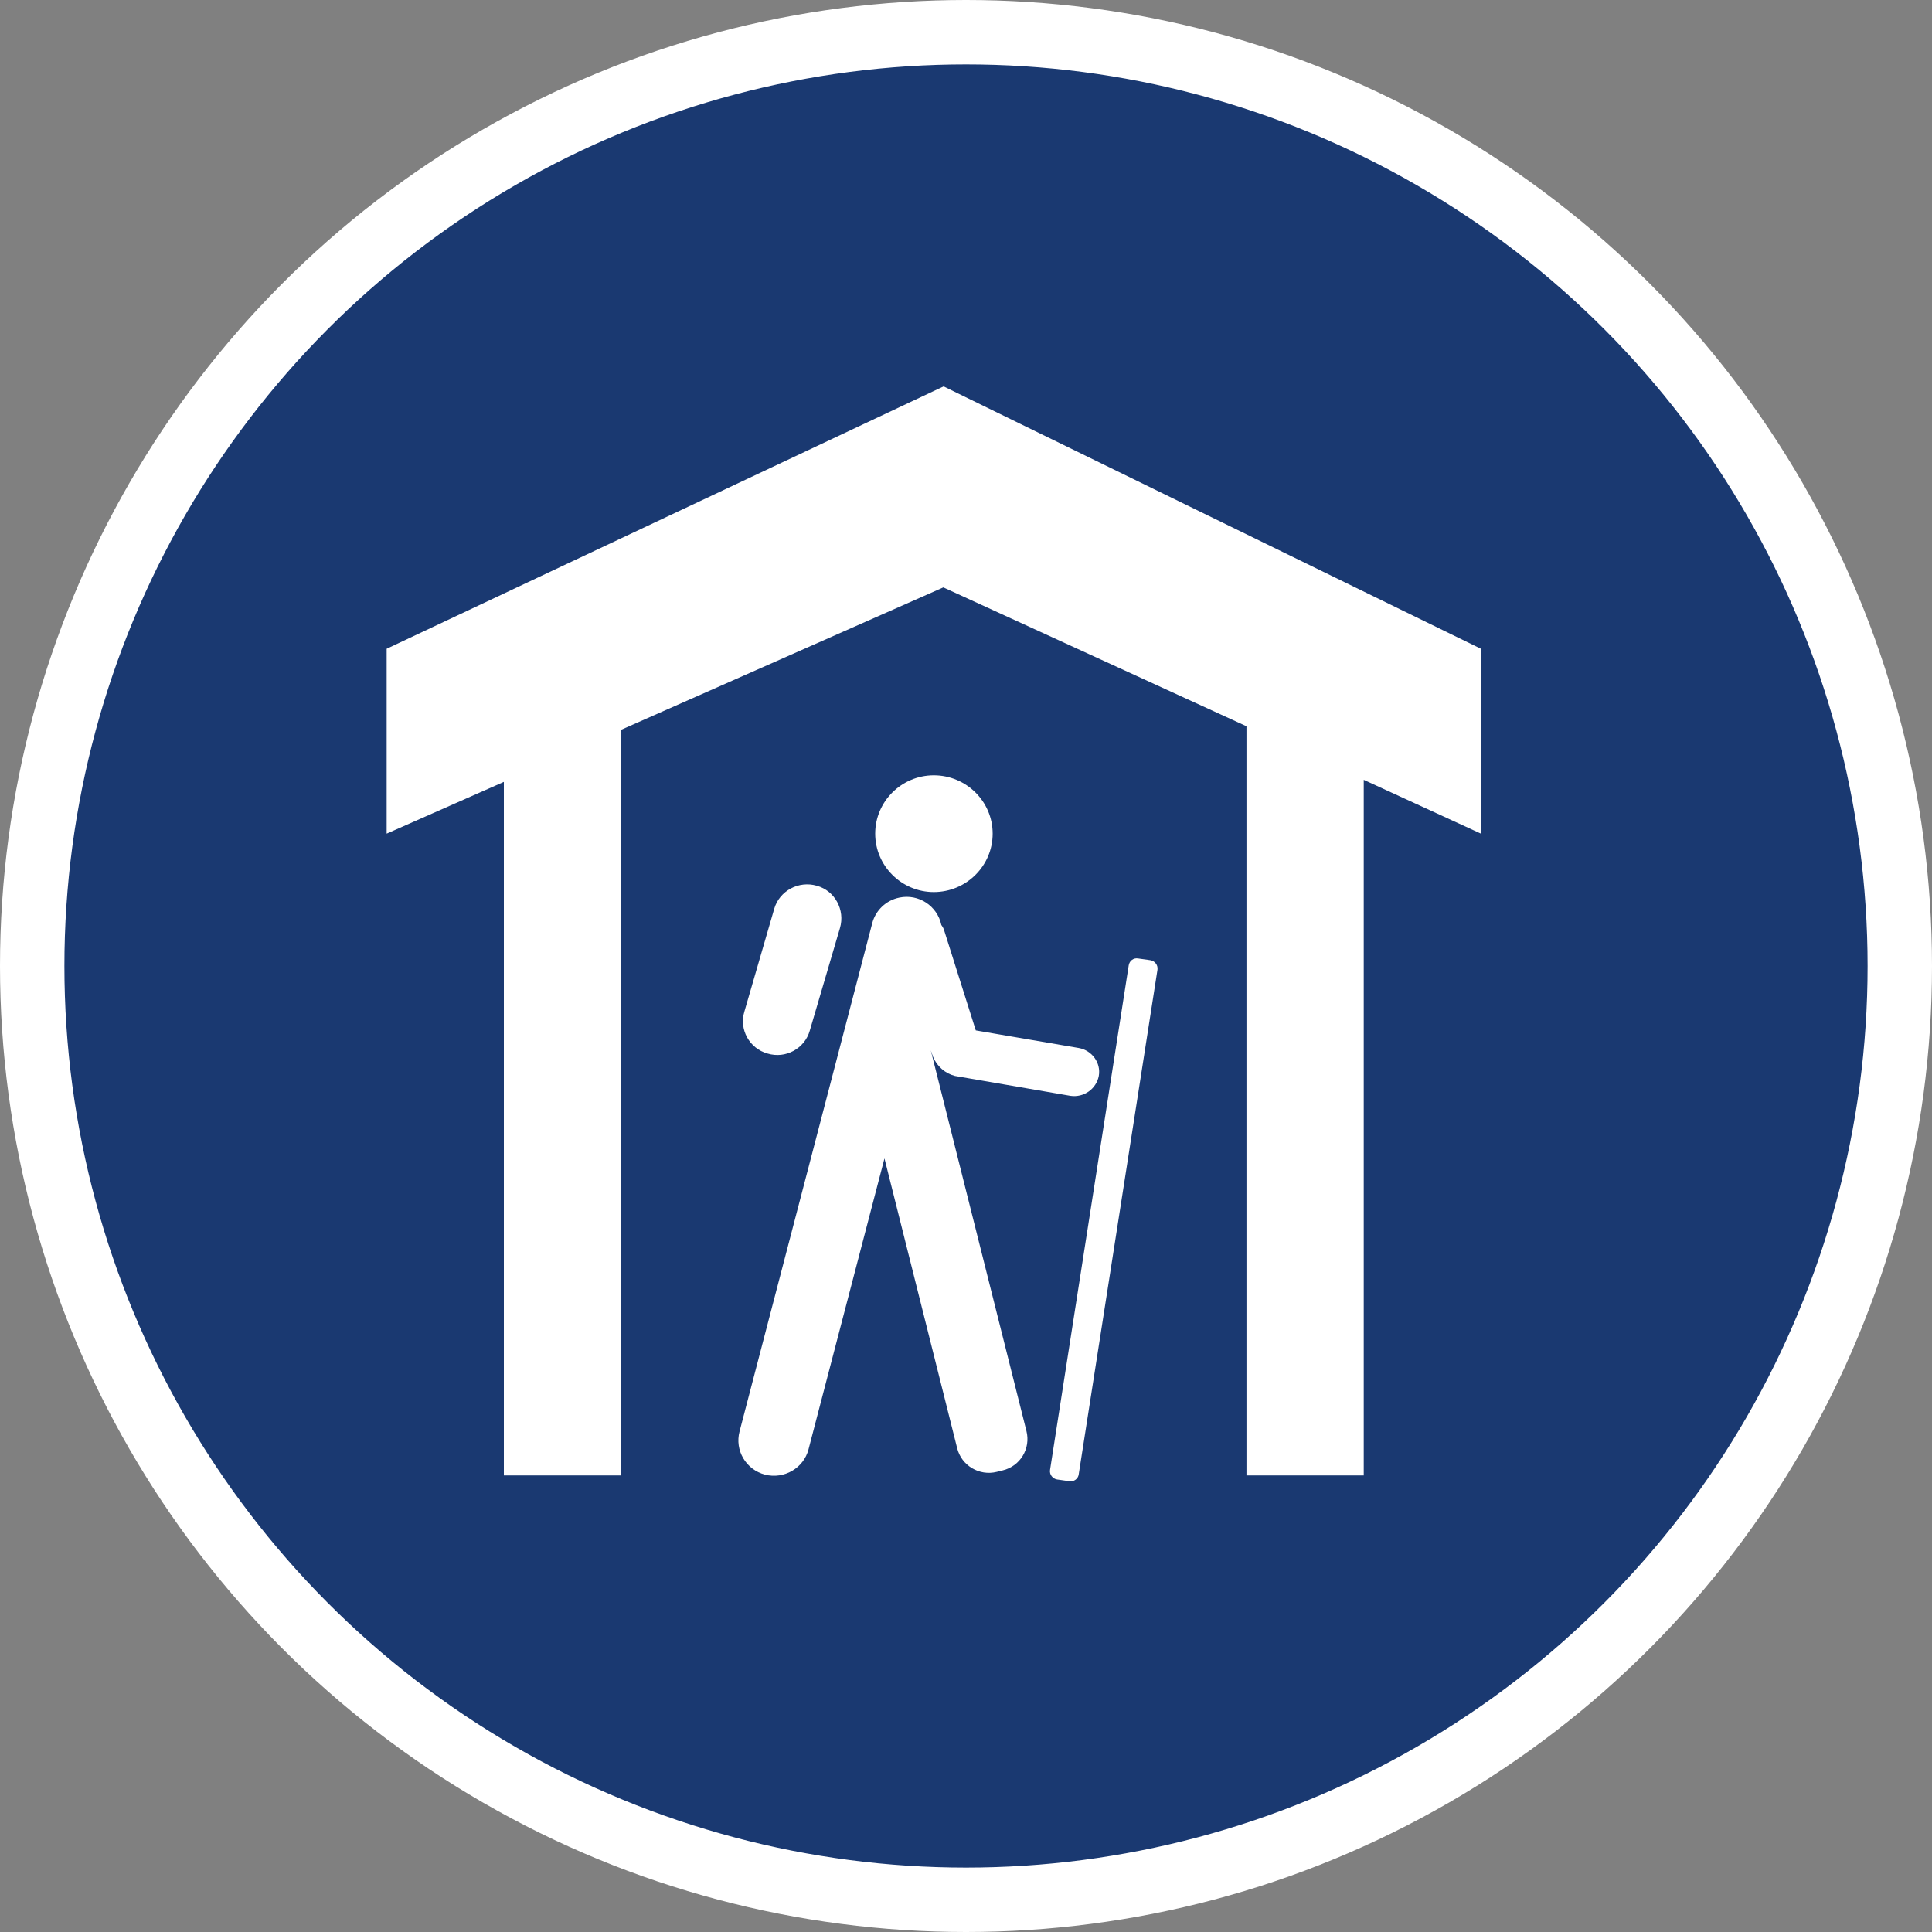 <?xml version="1.0" encoding="UTF-8" standalone="no"?>
<!-- Created with Inkscape (http://www.inkscape.org/) -->

<svg
   xmlns:dc="http://purl.org/dc/elements/1.1/"
   xmlns:cc="http://creativecommons.org/ns#"
   xmlns:rdf="http://www.w3.org/1999/02/22-rdf-syntax-ns#"
   xmlns:svg="http://www.w3.org/2000/svg"
   xmlns="http://www.w3.org/2000/svg"
   xmlns:xlink="http://www.w3.org/1999/xlink"
   xmlns:sodipodi="http://sodipodi.sourceforge.net/DTD/sodipodi-0.dtd"
   xmlns:inkscape="http://www.inkscape.org/namespaces/inkscape"
   width="30px"
   height="30px"
   version="1.1"
   id="svg8"
   inkscape:version="0.92.4 5da689c313, 2019-01-14"
   sodipodi:docname="container.svg">
  <rect width="100%" height="100%" fill="#808080" stroke="none"/>
  <defs
     id="defs2" />
  <sodipodi:namedview
     id="base"
     pagecolor="#ffffff"
     bordercolor="#666666"
     borderopacity="1.0"
     inkscape:pageopacity="0.0"
     inkscape:pageshadow="2"
     inkscape:zoom="13.049334"
     inkscape:cx="18.679046"
     inkscape:cy="12.165829"
     inkscape:document-units="px"
     inkscape:current-layer="layer1"
     showgrid="false"
     inkscape:snap-page="false"
     units="px"
     inkscape:window-width="1884"
     inkscape:window-height="1061"
     inkscape:window-x="0"
     inkscape:window-y="0"
     inkscape:window-maximized="1"
     fit-margin-top="0"
     fit-margin-left="0"
     fit-margin-right="0"
     fit-margin-bottom="0" />
    <circle
       style="color:#000000;clip-rule:nonzero;display:inline;overflow:visible;visibility:visible;opacity:1;isolation:auto;mix-blend-mode:normal;color-interpolation:sRGB;color-interpolation-filters:linearRGB;solid-color:#000000;solid-opacity:1;vector-effect:none;fill:#1a3971;fill-opacity:1;fill-rule:evenodd;stroke:#ffffff;stroke-width:1;stroke-linecap:butt;stroke-linejoin:miter;stroke-miterlimit:4;stroke-dasharray:none;stroke-dashoffset:0;stroke-opacity:1;marker:none;color-rendering:auto;image-rendering:auto;shape-rendering:auto;text-rendering:auto;enable-background:accumulate"
       id="path815"
       cx="15"
       cy="15"
       r="14.5" />
<g transform="translate(6,6)"><g id="surface1">
<path style=" stroke:none;fill-rule:nonzero;fill:#FFFFFF;fill-opacity:1;" d="M 8.5 6.039 C 9.004 6.039 9.414 6.445 9.414 6.945 C 9.414 7.445 9.004 7.852 8.5 7.852 C 8 7.852 7.59 7.445 7.59 6.945 C 7.59 6.445 8 6.039 8.5 6.039 Z M 10.605 17 L 10.414 16.973 C 10.344 16.961 10.293 16.895 10.305 16.824 L 11.527 8.988 C 11.539 8.918 11.602 8.871 11.672 8.883 L 11.863 8.91 C 11.934 8.922 11.984 8.988 11.973 9.059 L 10.75 16.895 C 10.742 16.961 10.676 17.012 10.605 17 Z M 6.684 7.754 C 6.965 7.832 7.125 8.129 7.043 8.41 L 6.574 10.004 C 6.496 10.281 6.199 10.445 5.918 10.359 C 5.637 10.281 5.473 9.984 5.559 9.707 L 6.023 8.109 C 6.105 7.832 6.402 7.672 6.684 7.754 Z M 10.75 10.273 L 9.152 10 L 8.664 8.457 C 8.656 8.422 8.637 8.391 8.617 8.363 C 8.555 8.066 8.262 7.875 7.965 7.938 C 7.758 7.98 7.594 8.137 7.543 8.34 L 5.484 16.227 C 5.406 16.52 5.582 16.82 5.879 16.898 C 6.176 16.973 6.48 16.797 6.555 16.504 L 7.734 11.988 L 8.863 16.488 C 8.93 16.758 9.207 16.922 9.477 16.855 L 9.57 16.832 C 9.844 16.766 10.008 16.492 9.938 16.219 L 8.453 10.309 L 8.488 10.41 C 8.551 10.559 8.676 10.668 8.828 10.707 L 10.621 11.016 C 10.828 11.047 11.023 10.91 11.062 10.707 C 11.098 10.504 10.957 10.309 10.75 10.273 Z M 16.996 4.074 L 8.652 0 L 0.004 4.074 L 0.004 6.945 L 1.824 6.141 L 1.824 16.91 L 3.645 16.91 L 3.645 5.332 L 8.648 3.121 L 13.355 5.277 L 13.355 16.91 L 15.176 16.91 L 15.176 6.109 L 16.996 6.945 Z M 16.996 4.074 "/>
</g>
</g>
</svg>
